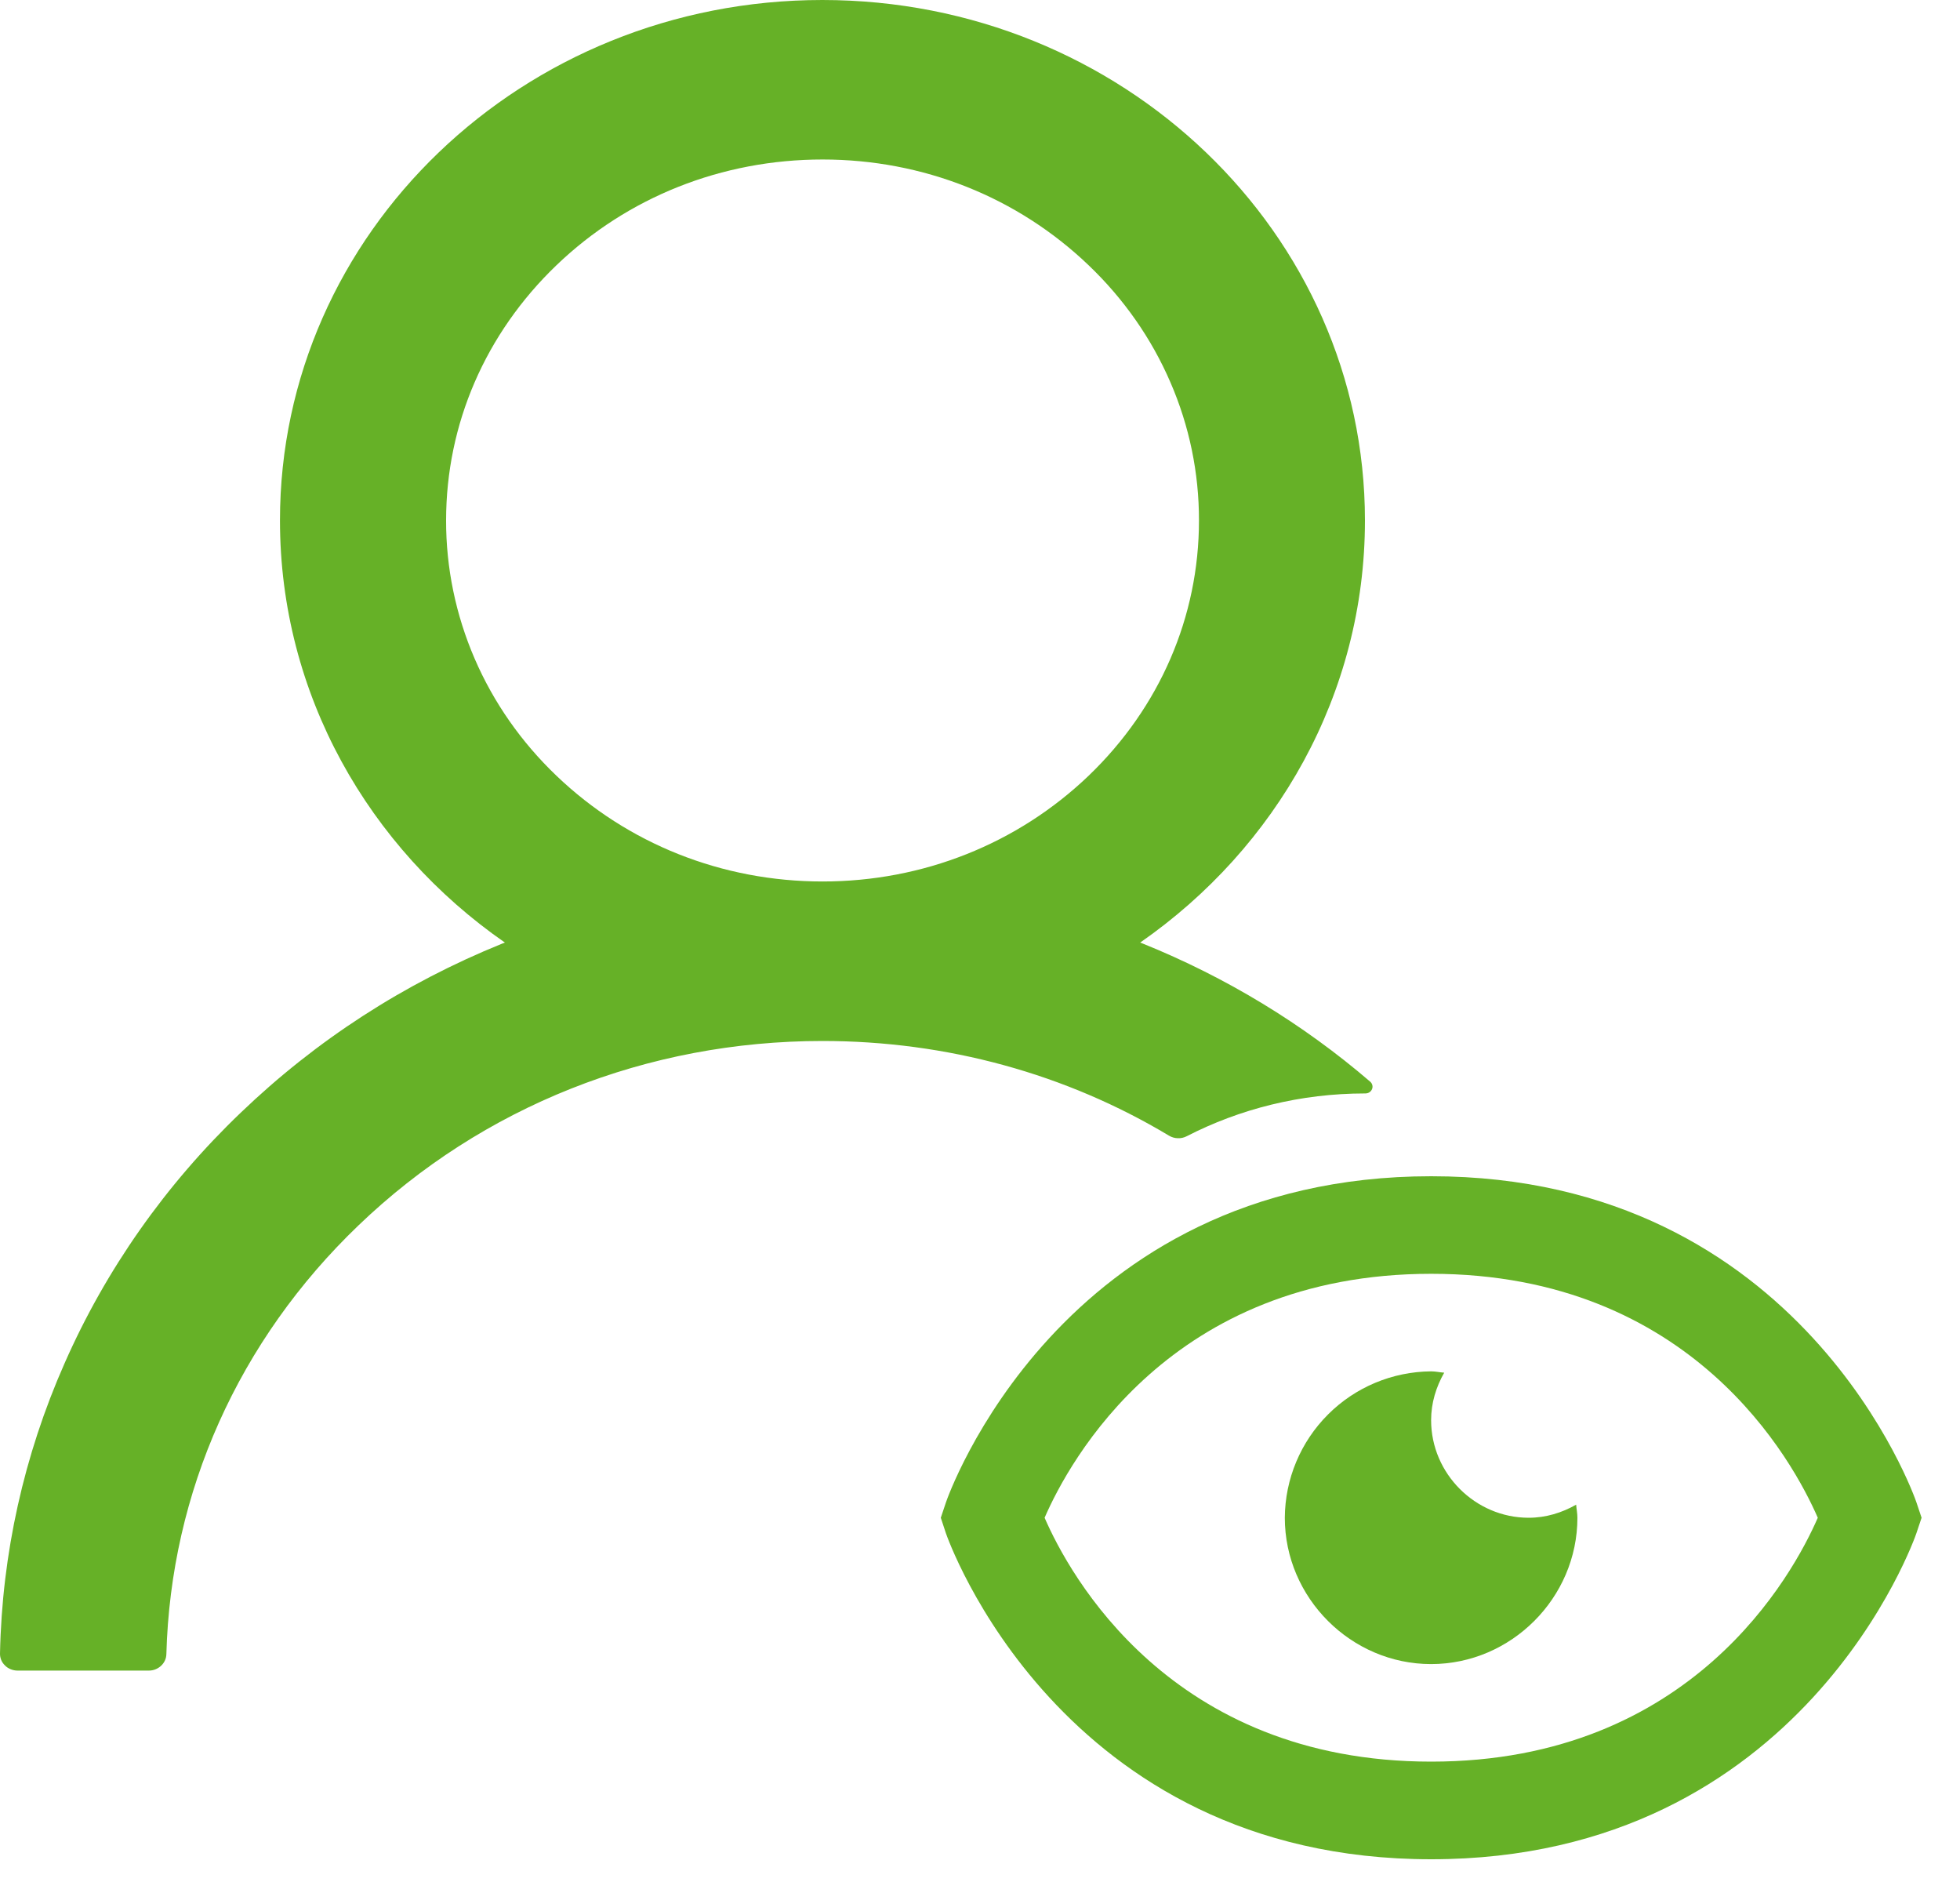 <svg width="25" height="24" viewBox="0 0 25 24" fill="none" xmlns="http://www.w3.org/2000/svg">
<path d="M15.136 14.49C15.813 14.142 16.587 13.944 17.412 13.944H17.415C17.499 13.944 17.538 13.848 17.477 13.794C16.619 13.057 15.639 12.462 14.577 12.033C14.566 12.028 14.555 12.025 14.543 12.02C16.28 10.813 17.41 8.851 17.41 6.637C17.41 2.971 14.311 0 10.489 0C6.666 0 3.571 2.971 3.571 6.637C3.571 8.851 4.701 10.813 6.44 12.02C6.429 12.025 6.417 12.028 6.406 12.033C5.156 12.539 4.035 13.264 3.07 14.19C2.111 15.107 1.348 16.193 0.822 17.389C0.305 18.559 0.026 19.814 6.99233e-05 21.085C-0.001 21.113 0.005 21.142 0.015 21.168C0.026 21.195 0.043 21.219 0.064 21.239C0.084 21.26 0.109 21.276 0.137 21.287C0.164 21.298 0.194 21.304 0.224 21.304H1.899C2.019 21.304 2.12 21.21 2.122 21.095C2.178 19.029 3.042 17.094 4.572 15.627C6.152 14.11 8.255 13.275 10.492 13.275C12.077 13.275 13.598 13.695 14.91 14.482C14.943 14.502 14.982 14.514 15.022 14.515C15.062 14.517 15.101 14.508 15.136 14.49ZM10.492 11.241C9.211 11.241 8.006 10.762 7.097 9.892C6.65 9.465 6.295 8.958 6.054 8.399C5.813 7.841 5.689 7.242 5.69 6.637C5.69 5.409 6.191 4.253 7.097 3.383C8.003 2.513 9.208 2.034 10.492 2.034C11.775 2.034 12.977 2.513 13.886 3.383C14.333 3.81 14.688 4.317 14.929 4.876C15.171 5.434 15.294 6.033 15.293 6.637C15.293 7.866 14.792 9.022 13.886 9.892C12.977 10.762 11.772 11.241 10.492 11.241Z" fill="#66B127"/>
<path d="M19.498 19.355C18.817 19.355 18.254 18.792 18.254 18.111C18.254 17.89 18.318 17.686 18.421 17.505C18.365 17.501 18.311 17.488 18.254 17.488C17.76 17.492 17.287 17.689 16.938 18.039C16.589 18.388 16.391 18.861 16.388 19.355C16.388 20.376 17.233 21.221 18.254 21.221C19.275 21.221 20.12 20.376 20.12 19.355C20.12 19.298 20.108 19.244 20.104 19.188C19.923 19.291 19.719 19.355 19.498 19.355Z" fill="#66B127"/>
<path d="M18.255 15C13.506 15 12.079 19.117 12.066 19.158L12 19.355L12.065 19.552C12.079 19.593 13.506 23.71 18.255 23.71C23.003 23.71 24.431 19.593 24.444 19.552L24.51 19.355L24.444 19.158C24.431 19.117 23.003 15 18.255 15ZM18.255 22.465C14.926 22.465 13.636 20.073 13.324 19.355C13.637 18.634 14.928 16.244 18.255 16.244C21.584 16.244 22.873 18.637 23.186 19.355C22.872 20.075 21.582 22.465 18.255 22.465Z" fill="#66B127"/>
</svg>
